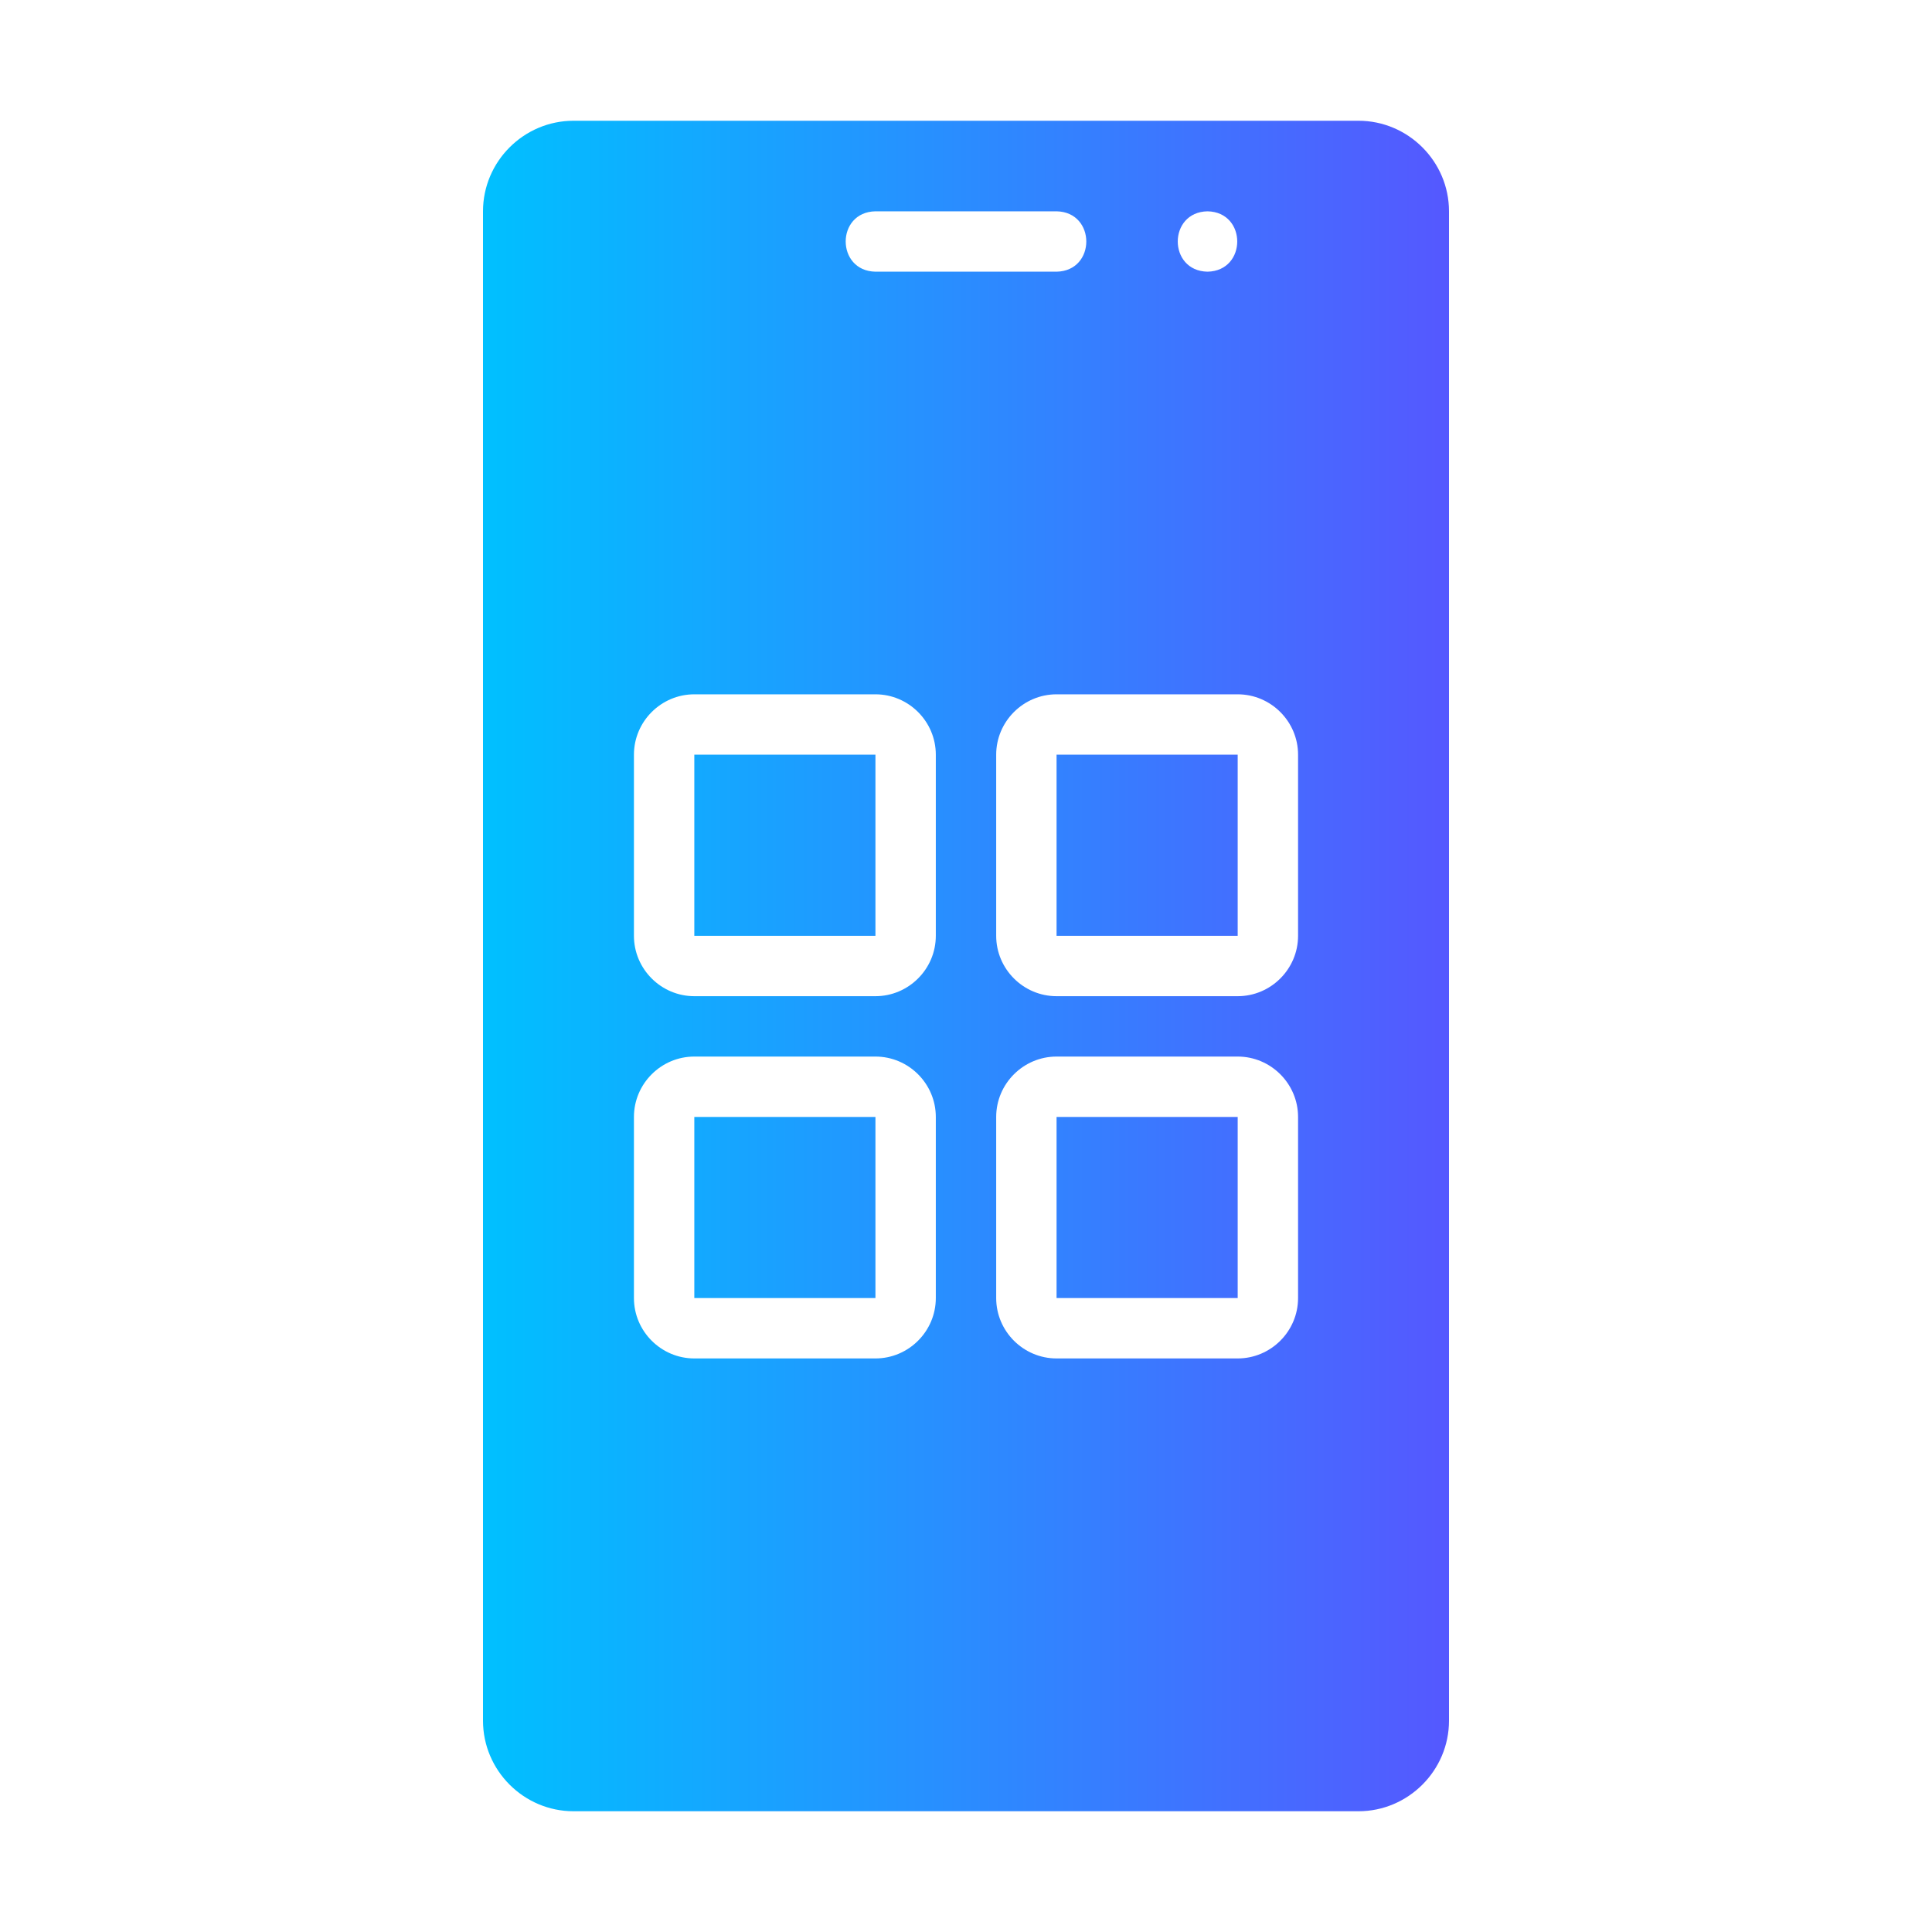<svg id="Flat_Gradient" viewBox="0 0 64 64" xmlns="http://www.w3.org/2000/svg" xmlns:xlink="http://www.w3.org/1999/xlink" data-name="Flat Gradient"><linearGradient id="linear-gradient" gradientUnits="userSpaceOnUse" x1="16" x2="48" y1="32" y2="32"><stop offset="0" stop-color="#00c0ff"/><stop offset="1" stop-color="#5558ff"/></linearGradient><path d="m45 4h-26c-1.65 0-3 1.35-3 3v50c0 1.65 1.35 3 3 3h26c1.65 0 3-1.35 3-3v-50c0-1.65-1.35-3-3-3zm-5 3c1.314.025 1.313 1.975-0 2-1.314-.025-1.313-1.975 0-2zm-11 0h6c1.312.025 1.315 1.975-0 2h-6c-1.312-.025-1.315-1.975 0-2zm2 36c0 1.1-.9 2-2 2h-6c-1.1 0-2-.9-2-2v-6c0-1.1.9-2 2-2h6c1.1 0 2 .9 2 2zm0-12c0 1.1-.9 2-2 2h-6c-1.1 0-2-.9-2-2v-6c0-1.1.9-2 2-2h6c1.1 0 2 .9 2 2zm12 12c0 1.1-.9 2-2 2h-6c-1.1 0-2-.9-2-2v-6c0-1.1.9-2 2-2h6c1.1 0 2 .9 2 2zm0-12c0 1.1-.9 2-2 2h-6c-1.1 0-2-.9-2-2v-6c0-1.1.9-2 2-2h6c1.1 0 2 .9 2 2zm-8-6h6v6h-6zm0 12h6v6h-6zm-12-12h6v6h-6zm0 12h6v6h-6z" fill="url(#linear-gradient)"/></svg>